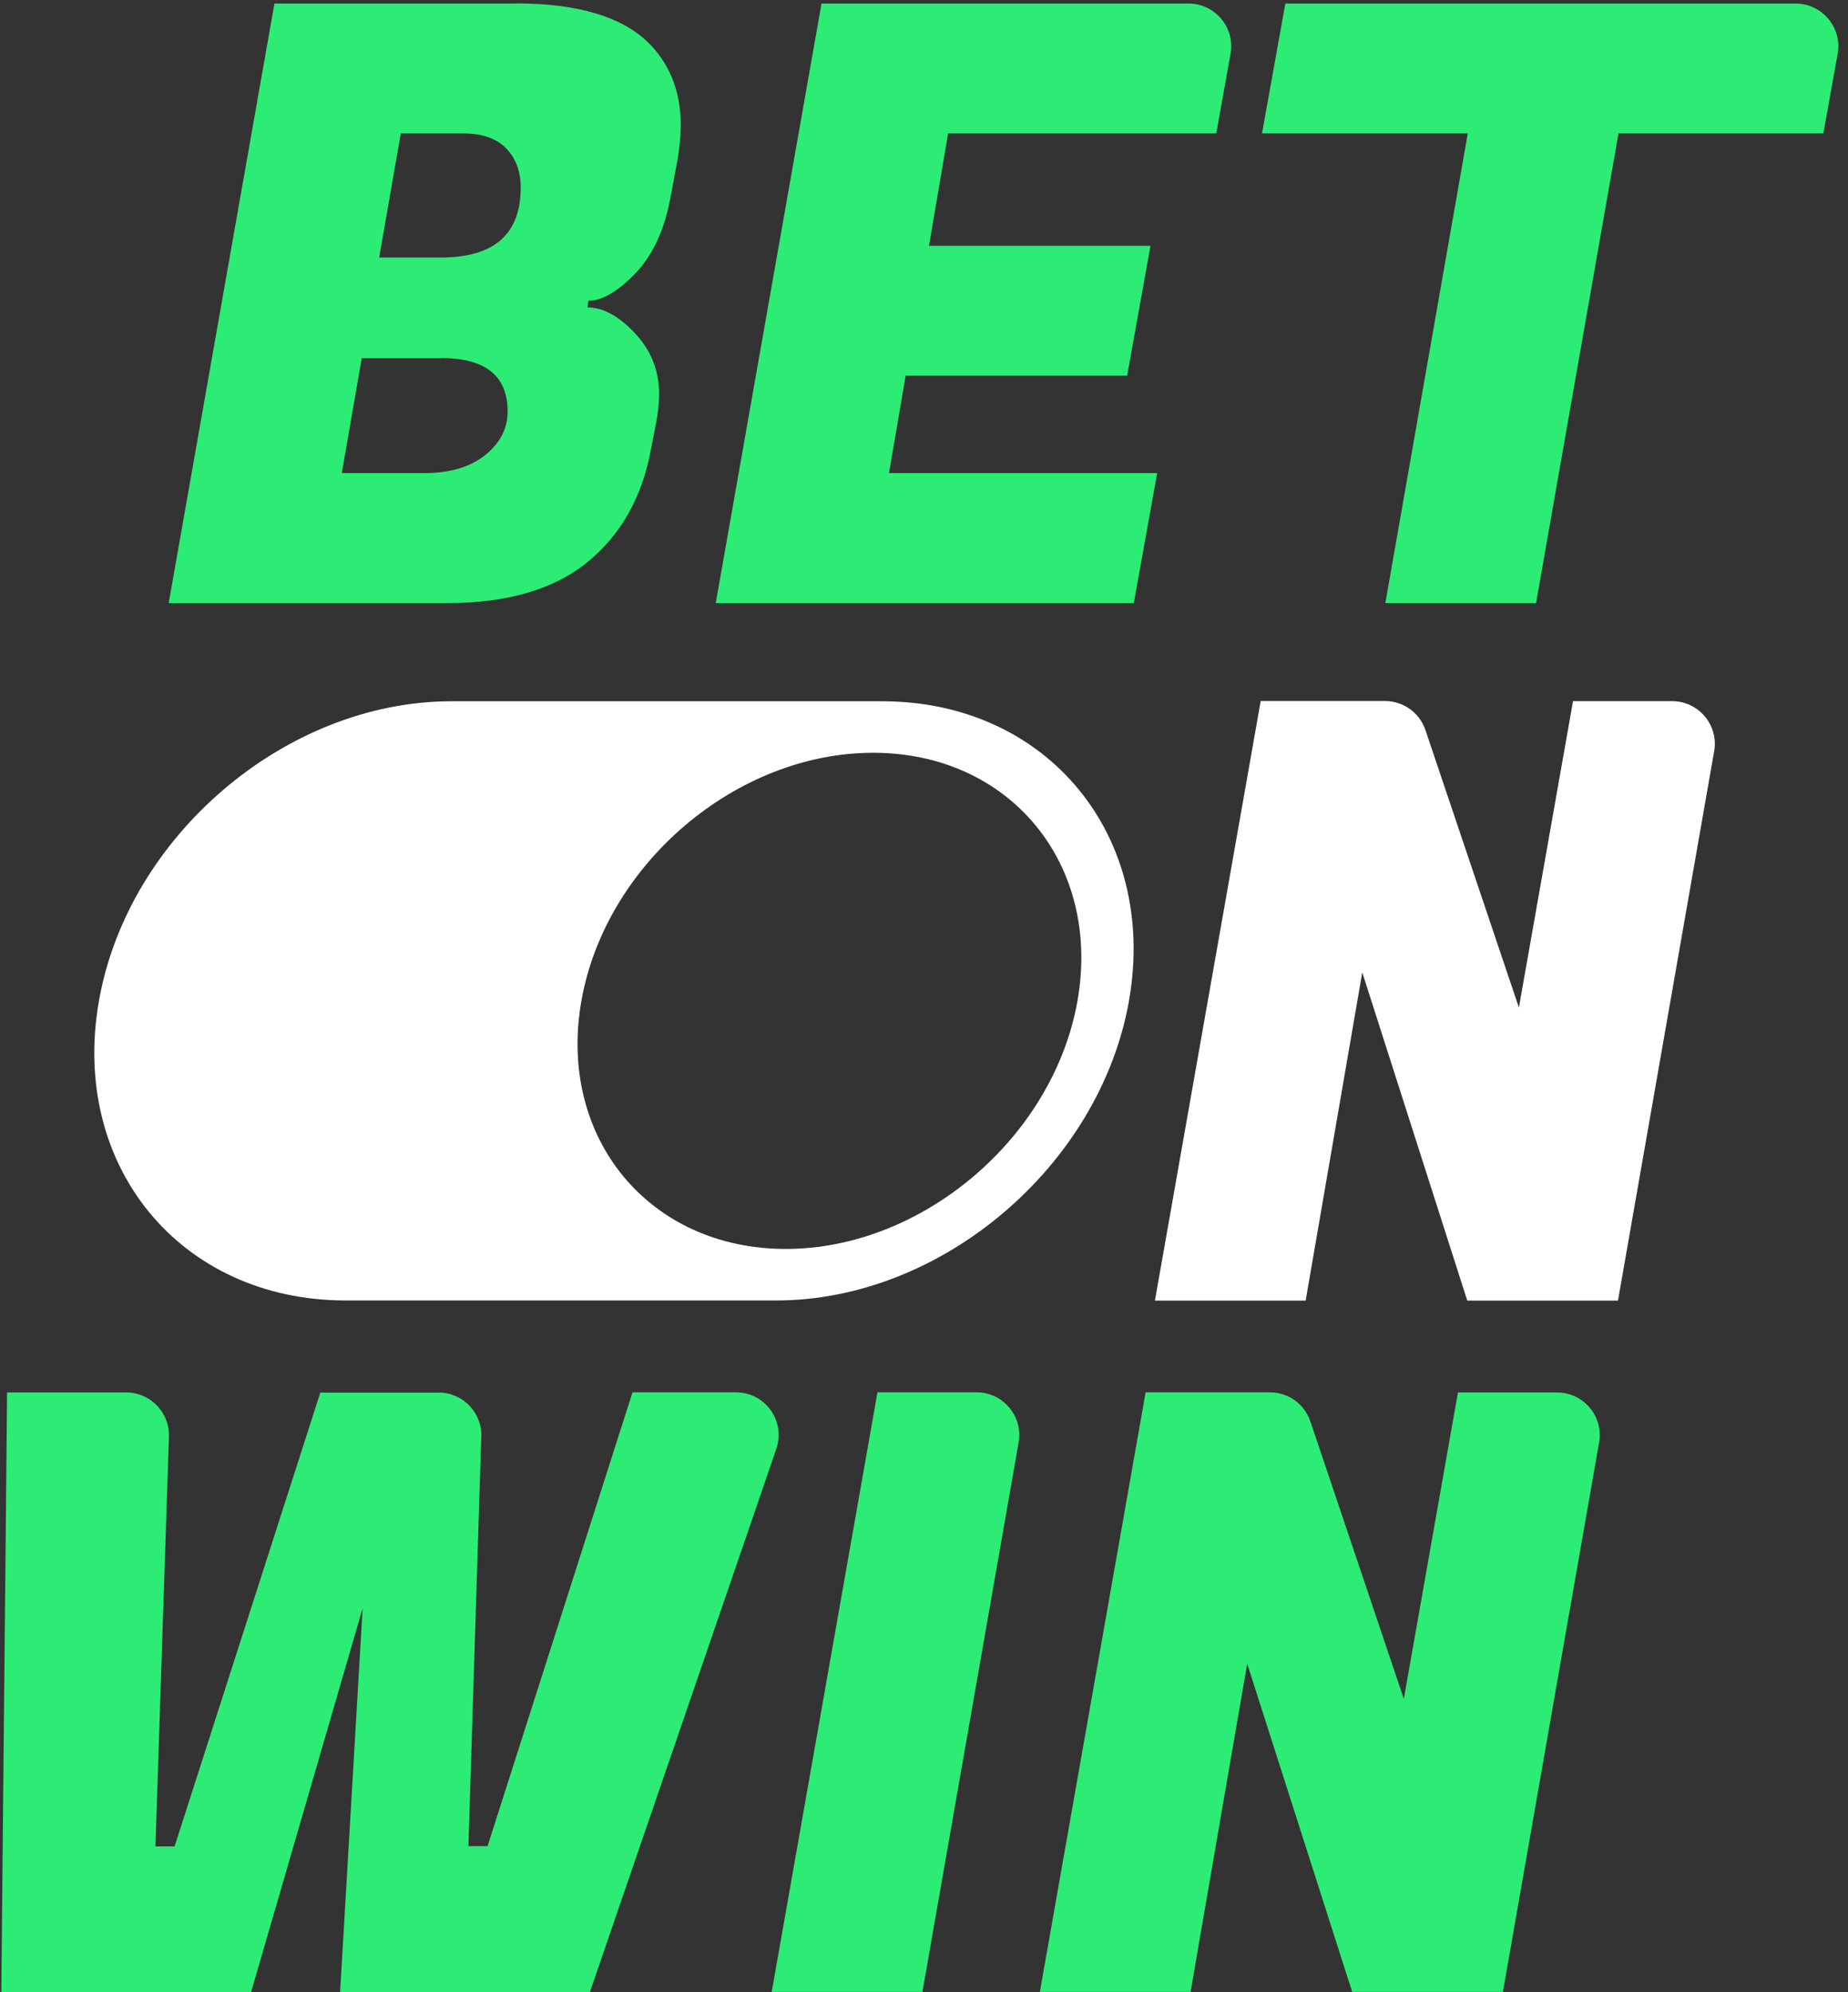 <svg width="141" height="152" viewBox="0 0 141 152" fill="none" xmlns="http://www.w3.org/2000/svg">
<rect x="0" y="0" width="141" height="152" fill="#333333" stroke="none"/>
<path d="M39.36 0.26C44.19 0.26 47.62 1.32 49.65 3.44C51.17 5.05 51.94 7.08 51.94 9.54C51.94 10.39 51.85 11.28 51.69 12.21L51.12 15.26C50.65 17.67 49.75 19.56 48.42 20.92C47.09 22.28 45.91 22.95 44.89 22.95L44.83 23.46C46.02 23.46 47.22 24.12 48.45 25.43C49.68 26.74 50.29 28.29 50.29 30.07C50.29 30.79 50.2 31.55 50.04 32.36L49.66 34.33C48.98 37.97 47.36 40.83 44.8 42.91C42.24 44.99 38.67 46.02 34.09 46.02H12.87L20.94 0.27H39.37L39.36 0.26ZM33.64 27.33H27.6L26.08 36.1H32.37C34.32 36.1 35.87 35.64 37.01 34.73C38.15 33.82 38.73 32.71 38.73 31.39C38.73 28.68 37.04 27.32 33.65 27.32L33.64 27.33ZM35.35 10.18H30.58L28.93 19.65H33.63C37.7 19.65 39.73 17.87 39.73 14.31C39.73 13.08 39.36 12.09 38.62 11.32C37.88 10.56 36.79 10.18 35.35 10.18Z" fill="#2DEC76"/>
<path d="M86.51 46.02H54.61L62.68 0.27H90.68C92.71 0.27 94.25 2.11 93.89 4.1L92.8 10.18H72.34L70.88 18.76H87.78L86 28.67H69.1L67.83 36.1H88.29L86.51 46.01V46.02Z" fill="#2DEC76"/>
<path d="M139.12 10.18H123.49L117.2 46.02H105.7L111.99 10.18H96.29L98.07 0.27H137C139.03 0.27 140.57 2.11 140.21 4.1L139.12 10.18Z" fill="#2DEC76"/>
<path d="M36.72 109.6L35.74 140.87H37.2L48.26 106.24H56.15C58.39 106.24 59.96 108.44 59.23 110.56L45.01 152H25.95L27.67 122.71L19.16 152H0.1L0.54 106.25H9.63C11.47 106.25 12.95 107.78 12.89 109.62L11.86 140.89H13.32L24.44 106.26H33.47C35.31 106.26 36.78 107.78 36.73 109.62L36.72 109.6Z" fill="#2DEC76"/>
<path d="M77.72 110.06L70.38 151.99H58.88L66.95 106.24H74.51C76.53 106.24 78.07 108.07 77.72 110.06Z" fill="#2DEC76"/>
<path d="M122.01 110.06L114.67 151.99H103.17L95.16 126.95L90.84 151.99H79.34L87.41 106.24H96.89C98.29 106.24 99.53 107.13 99.98 108.46L107.11 129.63L111.24 106.25H118.8C120.82 106.25 122.36 108.08 122.01 110.07V110.06Z" fill="#2DEC76"/>
<path d="M130.79 57.31L123.45 99.24H111.95L103.94 74.2L99.62 99.24H88.12L96.19 53.49H105.67C107.07 53.49 108.31 54.38 108.76 55.71L115.89 76.88L120.02 53.5H127.58C129.6 53.5 131.14 55.33 130.79 57.32V57.31Z" fill="white"/>
<path d="M67.31 53.51H34.38C21.8 53.54 9.76 63.79 7.55 76.37C5.33 88.95 13.75 99.2 26.31 99.23H59.24C71.84 99.23 83.91 88.97 86.14 76.37C88.36 63.77 79.91 53.51 67.31 53.51ZM82.21 76.37C80.37 86.79 70.39 95.3 59.95 95.3C49.51 95.3 42.52 86.8 44.36 76.37C46.2 65.92 56.18 57.44 66.62 57.44C77.06 57.44 84.05 65.93 82.21 76.37Z" fill="white"/>
</svg>
